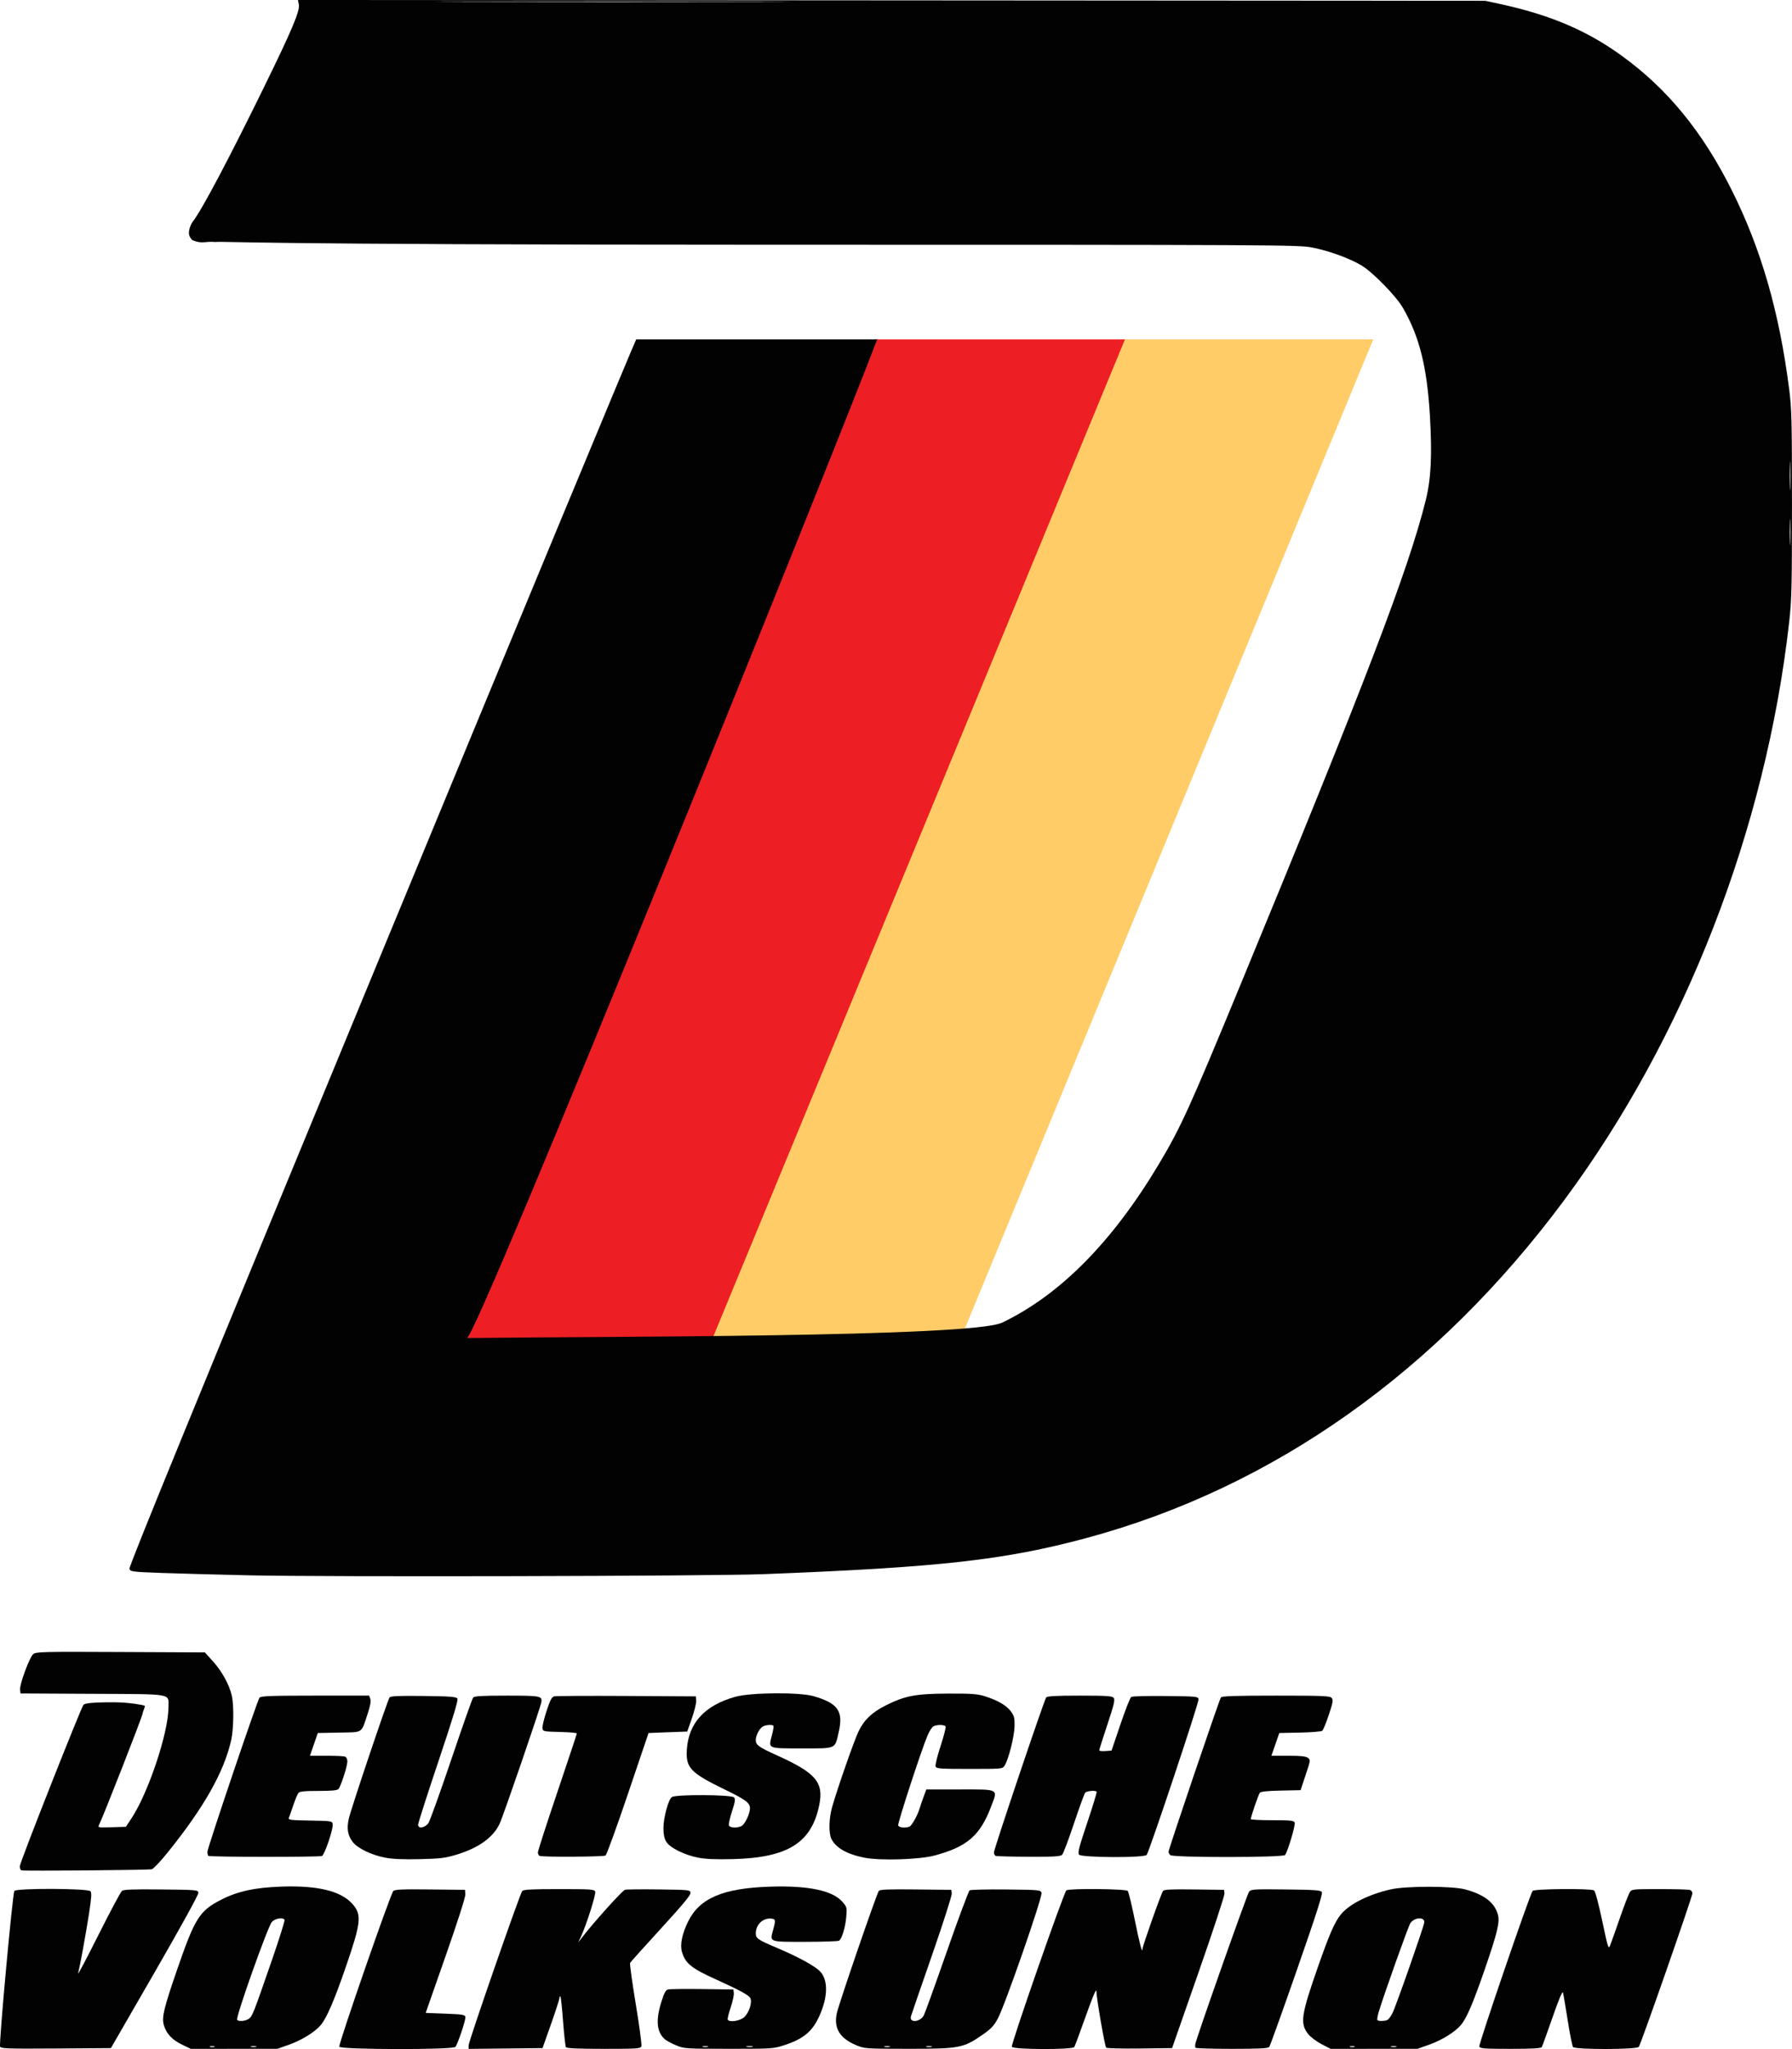<?xml version="1.0" encoding="UTF-8"?>
<svg xmlns="http://www.w3.org/2000/svg" xmlns:xlink="http://www.w3.org/1999/xlink" width="319.38pt" height="365pt" viewBox="0 0 319.38 365" version="1.1">
<defs>
<clipPath id="clip1">
  <path d="M 23 0 L 319.379 0 L 319.379 281 L 23 281 Z M 23 0 "/>
</clipPath>
</defs>
<g id="surface1">
<path style=" stroke:none;fill-rule:nonzero;fill:rgb(100%,79.999%,40.399%);fill-opacity:1;" d="M 200.184 60.453 L 126.691 238.355 L 171.258 238.355 L 244.746 60.453 L 200.184 60.453 "/>
<path style=" stroke:none;fill-rule:nonzero;fill:rgb(92.899%,12.199%,14.099%);fill-opacity:1;" d="M 155.934 60.453 L 82.395 238.473 L 126.961 238.473 L 200.496 60.453 L 155.934 60.453 "/>
<path style=" stroke:none;fill-rule:nonzero;fill:rgb(0.8%,0.8%,0.8%);fill-opacity:1;" d="M 65.785 302.043 L 56.164 302.043 C 48.355 302.043 46.488 302.113 46.25 302.402 C 45.859 302.883 36.965 329.184 36.965 329.867 C 36.965 330.168 37.039 330.492 37.133 330.586 C 37.344 330.801 56.828 330.82 57.375 330.609 C 57.844 330.426 59.414 325.812 59.293 324.961 C 59.211 324.375 59.152 324.363 55.262 324.293 C 51.645 324.227 51.332 324.184 51.496 323.77 C 51.598 323.523 51.953 322.512 52.289 321.527 C 52.625 320.539 53.031 319.57 53.195 319.371 C 53.414 319.102 54.301 319.016 56.766 319.016 C 59.234 319.016 60.121 318.926 60.34 318.656 C 60.773 318.125 61.91 314.594 61.91 313.773 C 61.91 313.367 61.738 312.996 61.504 312.906 C 61.281 312.82 59.781 312.75 58.172 312.75 L 55.242 312.75 L 56.641 308.703 L 60.426 308.629 C 64.793 308.547 64.336 308.844 65.504 305.332 C 65.996 303.855 66.148 303.035 66 302.629 L 65.785 302.043 "/>
<path style=" stroke:none;fill-rule:nonzero;fill:rgb(0.8%,0.8%,0.8%);fill-opacity:1;" d="M 28.723 336.566 C 23.727 336.512 22.055 336.574 21.734 336.824 C 21.5 337.008 19.605 340.559 17.52 344.719 C 15.434 348.879 13.816 351.934 13.926 351.508 C 14.285 350.078 15.301 344.5 15.867 340.863 C 16.305 338.035 16.359 337.176 16.117 336.883 C 15.695 336.367 2.965 336.316 2.559 336.832 C 2.25 337.223 -0.207 363.977 0.016 364.559 C 0.148 364.918 1.285 364.957 9.969 364.898 L 19.766 364.828 L 27.602 351.254 C 32.238 343.219 35.406 337.465 35.363 337.156 C 35.293 336.652 35.07 336.633 28.723 336.566 "/>
<path style=" stroke:none;fill-rule:nonzero;fill:rgb(0.8%,0.8%,0.8%);fill-opacity:1;" d="M 81.52 302.57 C 81.316 302.242 80.309 302.164 75.488 302.105 C 71.055 302.051 69.637 302.113 69.43 302.367 C 69.094 302.781 62.609 322.047 62.172 323.93 C 61.766 325.691 61.961 326.91 62.836 328.074 C 63.703 329.23 66.164 330.426 68.664 330.91 C 69.941 331.156 71.859 331.238 74.773 331.172 C 78.441 331.09 79.328 330.98 81.328 330.379 C 85.277 329.191 87.906 327.312 89.047 324.859 C 89.719 323.426 96.312 304.223 96.48 303.219 C 96.668 302.105 96.352 302.043 90.332 302.043 C 85.867 302.043 84.547 302.121 84.324 302.395 C 84.164 302.586 82.414 307.551 80.43 313.422 C 78.441 319.297 76.605 324.398 76.348 324.758 C 75.738 325.605 74.516 325.801 74.516 325.047 C 74.516 324.762 76.145 319.672 78.141 313.742 C 80.73 306.027 81.695 302.852 81.52 302.57 "/>
<path style=" stroke:none;fill-rule:nonzero;fill:rgb(0.8%,0.8%,0.8%);fill-opacity:1;" d="M 95.863 329.977 C 95.863 330.238 96.008 330.516 96.184 330.59 C 96.75 330.82 107.551 330.762 107.922 330.523 C 108.117 330.398 109.922 325.438 111.93 319.5 L 115.586 308.703 L 119.035 308.57 L 122.484 308.441 L 123.309 306.094 C 123.762 304.797 124.109 303.391 124.078 302.961 L 124.027 302.176 L 111.68 302.102 C 104.891 302.062 99.086 302.094 98.777 302.168 C 98.336 302.277 98.051 302.82 97.41 304.777 C 96.961 306.141 96.633 307.52 96.68 307.848 C 96.762 308.422 96.859 308.445 99.785 308.516 C 101.445 308.555 102.809 308.672 102.809 308.777 C 102.809 308.879 101.242 313.582 99.336 319.227 C 97.426 324.871 95.863 329.711 95.863 329.977 "/>
<path style=" stroke:none;fill-rule:nonzero;fill:rgb(0.8%,0.8%,0.8%);fill-opacity:1;" d="M 25.418 305.219 C 25.418 304.945 25.977 303.898 25.754 303.812 C 25.527 303.727 23.055 303.227 20.254 303.227 C 16.297 303.227 15.098 303.41 14.875 303.684 C 14.406 304.258 3.523 331.781 3.523 332.453 C 3.523 332.789 3.66 333.113 3.824 333.168 C 4.234 333.309 26.422 333.117 27.059 332.969 C 27.344 332.902 28.641 331.527 29.941 329.91 C 36.348 321.957 39.902 315.68 41.195 310.016 C 41.648 308.039 41.711 303.793 41.312 302.043 C 40.875 300.113 39.551 297.695 37.984 295.969 L 36.512 294.344 L 21.469 294.273 C 7.379 294.207 6.395 294.23 5.902 294.664 C 5.246 295.242 3.473 300.062 3.578 300.977 L 3.652 301.652 L 16.516 301.719 C 31.156 301.793 30.02 301.59 30.02 304.156 C 30.02 308.664 26.418 319.414 23.387 323.973 L 22.43 325.41 L 19.906 325.484 C 17.449 325.559 17.395 325.547 17.664 325.031 C 18.301 323.824 25.418 305.676 25.418 305.219 "/>
<path style=" stroke:none;fill-rule:nonzero;fill:rgb(0.8%,0.8%,0.8%);fill-opacity:1;" d="M 198.488 302.438 C 198.223 302.109 197.234 302.043 192.445 302.043 C 188.18 302.043 186.652 302.129 186.453 302.371 C 186.102 302.805 177.141 329.371 177.141 329.984 C 177.141 330.242 177.285 330.516 177.461 330.59 C 177.637 330.66 180.293 330.73 183.359 330.742 C 187.855 330.758 189.008 330.691 189.301 330.391 C 189.504 330.188 190.445 327.691 191.398 324.844 C 192.352 321.996 193.254 319.52 193.398 319.34 C 193.66 319.02 195.184 318.879 195.449 319.152 C 195.527 319.227 194.777 321.691 193.789 324.633 C 192.309 329.027 192.047 330.043 192.312 330.367 C 192.758 330.91 203.922 330.957 204.363 330.418 C 204.828 329.852 213.691 303.293 213.609 302.711 C 213.535 302.191 213.367 302.172 207.746 302.113 C 204.566 302.078 201.805 302.148 201.613 302.273 C 201.426 302.398 200.555 304.598 199.688 307.168 L 198.102 311.836 L 197.008 311.914 C 196.406 311.961 195.914 311.902 195.914 311.785 C 195.91 311.668 196.562 309.605 197.363 307.203 C 198.555 303.613 198.754 302.762 198.488 302.438 "/>
<path style=" stroke:none;fill-rule:nonzero;fill:rgb(0.8%,0.8%,0.8%);fill-opacity:1;" d="M 228.004 308.703 L 231.684 308.629 C 233.707 308.59 235.5 308.441 235.664 308.301 C 235.832 308.16 236.355 306.887 236.828 305.465 C 237.559 303.277 237.637 302.816 237.348 302.465 C 237.047 302.094 235.898 302.043 227.426 302.043 C 220.062 302.043 217.781 302.121 217.59 302.371 C 217.316 302.727 208.262 329.41 208.262 329.859 C 208.262 330.012 208.402 330.277 208.57 330.449 C 209.023 330.91 228.672 330.898 229.031 330.434 C 229.508 329.824 230.91 325.102 230.746 324.668 C 230.605 324.289 230.086 324.234 226.754 324.234 C 224.648 324.234 222.922 324.148 222.922 324.039 C 222.922 323.645 224.285 319.656 224.527 319.348 C 224.695 319.133 225.902 319.004 228.285 318.957 L 231.797 318.883 L 232.695 316.188 C 233.578 313.551 233.586 313.484 233.098 313.121 C 232.734 312.848 231.793 312.75 229.598 312.75 L 226.598 312.75 L 228.004 308.703 "/>
<path style=" stroke:none;fill-rule:nonzero;fill:rgb(0.8%,0.8%,0.8%);fill-opacity:1;" d="M 175.457 302.133 C 174.18 301.734 173.094 301.656 168.91 301.676 C 163.242 301.703 161.312 302.066 157.961 303.734 C 155.445 304.984 154.008 306.344 153.016 308.406 C 152.219 310.07 149.289 318.449 148.305 321.887 C 147.73 323.887 147.672 326.586 148.18 327.574 C 149.012 329.195 150.996 330.316 154.102 330.918 C 156.934 331.465 163.832 331.25 166.543 330.527 C 172.34 328.988 174.68 326.973 176.629 321.836 C 177.867 318.582 178.176 318.754 171.098 318.754 L 165.09 318.754 L 164.59 320.121 C 164.312 320.879 164 321.789 163.895 322.148 C 163.523 323.391 162.5 325.215 162.086 325.379 C 161.34 325.668 160.223 325.551 160.078 325.168 C 159.941 324.805 164.195 311.777 165.316 309.129 C 165.637 308.379 166.102 307.656 166.355 307.516 C 166.965 307.188 168.32 307.195 168.527 307.535 C 168.617 307.68 168.215 309.246 167.637 311.016 C 167.055 312.785 166.652 314.426 166.742 314.664 C 166.891 315.051 167.547 315.098 172.789 315.098 C 178.605 315.098 178.676 315.094 179.047 314.512 C 179.742 313.426 180.789 309.281 180.82 307.492 C 180.844 305.977 180.758 305.641 180.137 304.812 C 179.344 303.762 177.77 302.855 175.457 302.133 "/>
<path style=" stroke:none;fill-rule:nonzero;fill:rgb(0.8%,0.8%,0.8%);fill-opacity:1;" d="M 144.973 302.133 C 142.441 301.406 133.824 301.477 131.062 302.246 C 125.629 303.758 122.734 306.891 122.418 311.609 C 122.195 314.914 123.023 315.785 129.301 318.832 C 132.891 320.574 133.676 321.16 133.664 322.102 C 133.656 323.086 132.785 324.922 132.168 325.258 C 131.414 325.668 130.082 325.609 129.91 325.156 C 129.832 324.945 130.078 323.828 130.457 322.668 C 131.012 320.984 131.086 320.484 130.836 320.18 C 130.414 319.664 120.375 319.613 119.723 320.121 C 119.102 320.613 118.238 323.816 118.242 325.633 C 118.242 326.754 118.391 327.484 118.734 328.059 C 119.383 329.137 121.973 330.43 124.445 330.906 C 125.77 331.16 127.621 331.238 130.586 331.164 C 140.402 330.922 144.645 328.27 146.012 321.527 C 146.836 317.484 145.41 315.809 138.512 312.699 C 135.223 311.219 134.699 310.84 134.699 309.953 C 134.699 309.121 135.359 307.867 135.973 307.535 C 136.504 307.246 137.609 307.172 137.844 307.41 C 137.922 307.488 137.805 308.234 137.586 309.062 C 136.93 311.543 136.703 311.441 142.918 311.441 C 149.184 311.441 148.77 311.633 149.496 308.449 C 150.332 304.793 149.32 303.379 144.973 302.133 "/>
<path style=" stroke:none;fill-rule:nonzero;fill:rgb(0.8%,0.8%,0.8%);fill-opacity:1;" d="M 218.23 337.289 L 218.164 336.637 L 212.863 336.566 C 208.797 336.512 207.496 336.57 207.289 336.828 C 206.961 337.23 203.641 346.602 203.617 347.188 C 203.582 348.055 203.16 346.449 202.219 341.855 C 201.691 339.273 201.141 337.012 200.996 336.832 C 200.703 336.457 190.629 336.355 190.059 336.723 C 189.625 337.004 180.156 364.133 180.332 364.598 C 180.52 365.098 191.145 365.137 191.465 364.637 C 191.578 364.461 192.508 361.961 193.527 359.09 C 194.676 355.844 195.383 354.16 195.395 354.648 C 195.418 355.922 196.906 364.5 197.145 364.746 C 197.266 364.867 199.961 364.938 203.129 364.898 L 208.895 364.828 L 213.594 351.387 C 216.18 343.988 218.266 337.648 218.23 337.289 "/>
<path style=" stroke:none;fill-rule:nonzero;fill:rgb(0.8%,0.8%,0.8%);fill-opacity:1;" d="M 248.164 358.621 C 247.875 359.199 247.449 359.746 247.219 359.836 C 246.691 360.043 245.691 360.047 245.492 359.848 C 245.41 359.762 245.508 359.125 245.711 358.426 C 246.488 355.77 250.969 343.188 251.344 342.605 C 252.059 341.492 253.984 341.395 253.832 342.477 C 253.707 343.363 248.789 357.383 248.164 358.621 Z M 248.387 364.637 C 247.891 364.637 247.688 364.586 247.938 364.52 C 248.184 364.453 248.59 364.453 248.836 364.52 C 249.086 364.586 248.883 364.637 248.387 364.637 Z M 241.055 364.648 C 240.633 364.652 240.426 364.598 240.602 364.527 C 240.773 364.457 241.121 364.449 241.371 364.516 C 241.621 364.586 241.48 364.641 241.055 364.648 Z M 266.949 340.992 C 266.324 338.871 264.531 337.496 261.18 336.57 C 258.898 335.938 250.617 335.93 247.855 336.555 C 243.938 337.441 240.516 339.156 238.988 341.004 C 237.902 342.312 236.969 344.434 234.941 350.215 C 231.887 358.93 231.664 360.422 233.137 362.312 C 233.547 362.836 234.609 363.641 235.512 364.109 L 237.148 364.961 L 244.891 364.957 L 252.629 364.953 L 254.703 364.219 C 256.992 363.41 259.324 361.965 260.387 360.695 C 261.383 359.504 262.508 356.891 264.465 351.254 C 266.895 344.242 267.352 342.352 266.949 340.992 "/>
<path style=" stroke:none;fill-rule:nonzero;fill:rgb(0.8%,0.8%,0.8%);fill-opacity:1;" d="M 301.223 336.664 C 300.996 336.574 298.57 336.504 295.824 336.504 C 290.93 336.504 290.828 336.516 290.457 337.094 C 290.246 337.418 289.445 339.504 288.676 341.73 C 287.902 343.953 287.133 346.125 286.961 346.555 C 286.672 347.281 286.57 346.969 285.555 342.152 C 284.91 339.102 284.312 336.875 284.105 336.738 C 283.52 336.363 273.445 336.445 273.148 336.832 C 272.637 337.492 263.5 364.164 263.648 364.555 C 263.781 364.902 264.555 364.961 269.195 364.961 C 273.121 364.961 274.645 364.875 274.781 364.645 C 274.887 364.473 275.746 362.102 276.695 359.375 C 277.801 356.188 278.465 354.602 278.559 354.926 C 278.637 355.203 279.016 357.43 279.402 359.867 C 279.785 362.309 280.215 364.453 280.352 364.633 C 280.723 365.117 291.676 365.102 292.074 364.613 C 292.438 364.172 301.629 337.855 301.629 337.262 C 301.629 337.02 301.445 336.75 301.223 336.664 "/>
<path style=" stroke:none;fill-rule:nonzero;fill:rgb(0.8%,0.8%,0.8%);fill-opacity:1;" d="M 235.59 337.035 C 235.379 336.695 234.391 336.625 229.176 336.566 C 223.547 336.5 222.977 336.535 222.625 336.957 C 222.277 337.371 213.191 363.102 213.027 364.137 C 212.988 364.375 213.008 364.656 213.07 364.766 C 213.129 364.871 216.051 364.961 219.562 364.961 C 224.359 364.961 226.012 364.879 226.207 364.633 C 226.352 364.453 228.578 358.262 231.152 350.871 C 234.582 341.043 235.773 337.332 235.59 337.035 "/>
<g clip-path="url(#clip1)" clip-rule="nonzero">
<path style=" stroke:none;fill-rule:nonzero;fill:rgb(0.8%,0.8%,0.8%);fill-opacity:1;" d="M 318.965 94.77 C 318.965 92.688 319.004 91.836 319.051 92.875 C 319.102 93.914 319.102 95.621 319.051 96.66 C 319.004 97.703 318.965 96.852 318.965 94.77 Z M 319.051 82.707 C 319.102 83.898 319.102 85.777 319.051 86.883 C 319.004 87.988 318.965 87.016 318.965 84.719 C 318.965 82.422 319.004 81.516 319.051 82.707 Z M 109.238 0.398 C 81.156 0.398 69.668 0.367 83.711 0.332 C 97.75 0.297 120.727 0.297 134.766 0.332 C 148.805 0.367 137.316 0.398 109.238 0.398 Z M 318.875 69.316 C 317.113 55.562 313.879 44.344 308.664 33.918 C 303.441 23.469 297.199 15.84 289.023 9.922 C 282.82 5.43 276.297 2.656 267.387 0.719 L 264.719 0.141 L 53.102 0 L 53.262 0.816 C 53.48 1.926 52.039 5.348 47.109 15.406 C 40.777 28.34 35.93 37.488 34.387 39.43 C 34.098 39.793 33.797 40.504 33.715 41.012 C 33.594 41.762 33.695 42.09 34.258 42.77 C 36.09 43.531 36.566 42.93 38.363 43.109 C 40.41 42.949 42.688 43.59 135.398 43.598 C 228.781 43.602 231.461 43.613 233.926 44.102 C 236.863 44.68 240.508 46.004 242.645 47.277 C 244.621 48.453 248.797 52.711 249.992 54.773 C 252.973 59.895 254.34 65.352 254.852 74.145 C 255.258 81.168 255.051 85.293 254.09 89.156 C 251.023 101.48 243.289 121.688 220.914 175.824 C 211.996 197.41 210.414 200.883 206.566 207.32 C 198.277 221.199 188.961 230.629 178.625 235.594 C 173.113 238.246 106.258 238.051 83.215 238.344 C 84.773 238.895 149.289 79.086 156.336 60.453 L 113.387 60.453 C 112.695 61.863 92.461 110.602 67.977 169.836 C 34.723 250.277 22.926 279.07 23.066 279.461 C 23.25 279.957 23.57 279.996 28.633 280.184 C 31.586 280.293 38.691 280.484 44.422 280.613 C 58.301 280.922 126.66 280.766 136.117 280.402 C 167.41 279.195 179.051 277.895 193.602 273.977 C 226.871 265.016 256.086 244.367 278.785 213.777 C 300.293 184.789 314.703 147.781 318.875 110.824 C 319.32 106.879 319.375 104.543 319.375 89.809 C 319.375 74.891 319.324 72.84 318.875 69.316 "/>
</g>
<path style=" stroke:none;fill-rule:nonzero;fill:rgb(0.8%,0.8%,0.8%);fill-opacity:1;" d="M 165.566 364.637 C 165.07 364.637 164.867 364.586 165.117 364.52 C 165.363 364.453 165.77 364.453 166.016 364.52 C 166.262 364.586 166.062 364.637 165.566 364.637 Z M 158.105 364.637 C 157.613 364.637 157.41 364.586 157.656 364.52 C 157.902 364.453 158.309 364.453 158.559 364.52 C 158.805 364.586 158.602 364.637 158.105 364.637 Z M 185.629 337.156 C 185.449 336.656 185.176 336.633 179.297 336.57 C 175.918 336.535 173.004 336.605 172.816 336.727 C 172.633 336.848 170.809 341.723 168.77 347.562 C 166.73 353.402 164.883 358.531 164.664 358.957 C 164.02 360.227 161.996 360.398 162.359 359.152 C 162.453 358.828 164.145 353.922 166.117 348.254 C 168.09 342.582 169.668 337.648 169.629 337.289 L 169.551 336.637 L 163.223 336.566 C 158.352 336.512 156.832 336.57 156.629 336.824 C 156.238 337.32 149.465 357.039 149.129 358.656 C 148.582 361.309 149.68 363.094 152.602 364.312 C 154.094 364.938 154.262 364.945 161.895 364.953 C 170.926 364.961 171.684 364.82 175.062 362.488 C 176.629 361.406 177.121 360.891 177.84 359.562 C 179.129 357.176 185.859 337.809 185.629 337.156 "/>
<path style=" stroke:none;fill-rule:nonzero;fill:rgb(0.8%,0.8%,0.8%);fill-opacity:1;" d="M 48.441 349.215 C 45.168 358.684 44.98 359.152 44.348 359.605 C 43.75 360.031 42.477 360.137 42.262 359.781 C 41.984 359.328 47.742 343.133 48.453 342.352 C 49.035 341.715 50.414 341.484 50.715 341.973 C 50.797 342.105 49.773 345.363 48.441 349.215 Z M 45.191 364.637 C 44.699 364.637 44.496 364.586 44.742 364.52 C 44.988 364.453 45.395 364.453 45.645 364.52 C 45.891 364.586 45.688 364.637 45.191 364.637 Z M 37.863 364.648 C 37.438 364.652 37.234 364.598 37.406 364.527 C 37.582 364.457 37.93 364.449 38.18 364.516 C 38.43 364.586 38.285 364.641 37.863 364.648 Z M 62.801 339.137 C 60.762 336.848 56.66 335.844 50.207 336.059 C 45.445 336.219 42.34 336.891 39.387 338.41 C 35.539 340.391 34.73 341.68 31.574 350.828 C 29.184 357.758 28.797 359.367 29.207 360.754 C 29.656 362.27 30.68 363.363 32.449 364.211 L 34.004 364.961 L 41.719 364.957 L 49.438 364.953 L 51.508 364.219 C 53.797 363.41 56.133 361.965 57.191 360.695 C 58.227 359.457 59.594 356.289 61.605 350.449 C 64.367 342.457 64.516 341.062 62.801 339.137 "/>
<path style=" stroke:none;fill-rule:nonzero;fill:rgb(0.8%,0.8%,0.8%);fill-opacity:1;" d="M 79.367 358.695 L 75.867 358.562 L 79.434 348.383 C 81.609 342.172 82.977 337.895 82.938 337.418 L 82.875 336.637 L 76.66 336.566 C 71.68 336.508 70.375 336.566 70.094 336.852 C 69.59 337.363 60.297 364.133 60.469 364.582 C 60.668 365.113 80.727 365.148 81.16 364.617 C 81.59 364.094 83.043 359.75 82.949 359.262 C 82.879 358.887 82.367 358.805 79.367 358.695 "/>
<path style=" stroke:none;fill-rule:nonzero;fill:rgb(0.8%,0.8%,0.8%);fill-opacity:1;" d="M 112.297 349.656 C 112.383 349.492 114.859 346.734 117.801 343.527 C 121.652 339.328 123.129 337.547 123.074 337.164 C 123 336.652 122.805 336.633 117.469 336.562 C 114.426 336.52 111.691 336.547 111.387 336.625 C 110.922 336.738 105.531 342.738 103.633 345.254 L 103.039 346.031 L 103.531 344.988 C 104.496 342.938 106.25 337.406 106.082 336.957 C 105.926 336.543 105.348 336.504 99.633 336.504 C 94.719 336.504 93.293 336.582 93.07 336.852 C 92.641 337.379 83.516 363.637 83.516 364.348 L 83.516 364.969 L 96.695 364.828 L 98.207 360.547 C 99.039 358.191 99.719 356.086 99.719 355.871 C 99.719 355.652 99.789 355.547 99.879 355.633 C 99.965 355.719 100.18 357.723 100.355 360.082 C 100.535 362.441 100.762 364.504 100.859 364.664 C 100.984 364.871 103.016 364.961 107.59 364.961 C 113.578 364.961 114.156 364.922 114.312 364.504 C 114.406 364.254 113.957 360.879 113.312 357 C 112.672 353.121 112.211 349.816 112.297 349.656 "/>
<path style=" stroke:none;fill-rule:nonzero;fill:rgb(0.8%,0.8%,0.8%);fill-opacity:1;" d="M 133.543 364.633 C 132.977 364.629 132.777 364.574 133.098 364.516 C 133.414 364.449 133.879 364.453 134.125 364.52 C 134.371 364.586 134.109 364.637 133.543 364.633 Z M 125.699 364.637 C 125.203 364.637 125 364.586 125.25 364.52 C 125.496 364.453 125.902 364.453 126.148 364.52 C 126.395 364.586 126.195 364.637 125.699 364.637 Z M 138.43 346.957 C 135.113 345.562 134.699 345.277 134.703 344.395 C 134.703 342.777 136.047 341.551 137.566 341.77 C 138.238 341.867 138.258 342.062 137.773 343.84 C 137.191 345.969 137.008 345.902 143.504 345.898 C 146.652 345.895 149.375 345.805 149.547 345.691 C 150.047 345.371 150.668 343.309 150.824 341.445 C 150.965 339.797 150.941 339.695 150.152 338.785 C 148.398 336.762 144.109 335.855 137.273 336.07 C 128.879 336.332 124.691 338.109 122.637 342.281 C 121.559 344.473 121.164 346.414 121.543 347.695 C 122.145 349.738 123.23 350.617 127.551 352.57 C 131.828 354.508 133.438 355.379 133.719 355.906 C 134.117 356.668 133.492 358.582 132.59 359.355 C 131.824 360.004 130.008 360.27 129.703 359.77 C 129.629 359.645 129.855 358.676 130.215 357.617 C 130.57 356.559 130.828 355.398 130.785 355.039 L 130.715 354.387 L 125.184 354.312 C 122.145 354.273 119.398 354.305 119.086 354.379 C 118.637 354.492 118.383 354.961 117.863 356.621 C 116.855 359.867 117.035 361.922 118.449 363.219 C 118.734 363.48 119.641 363.977 120.469 364.32 C 121.938 364.934 122.125 364.945 129.867 364.953 C 137.484 364.961 137.836 364.938 139.695 364.336 C 143.238 363.195 144.844 361.84 146.121 358.91 C 147.539 355.652 147.59 352.812 146.25 351.266 C 145.406 350.289 142.355 348.609 138.43 346.957 "/>
</g>
</svg>
